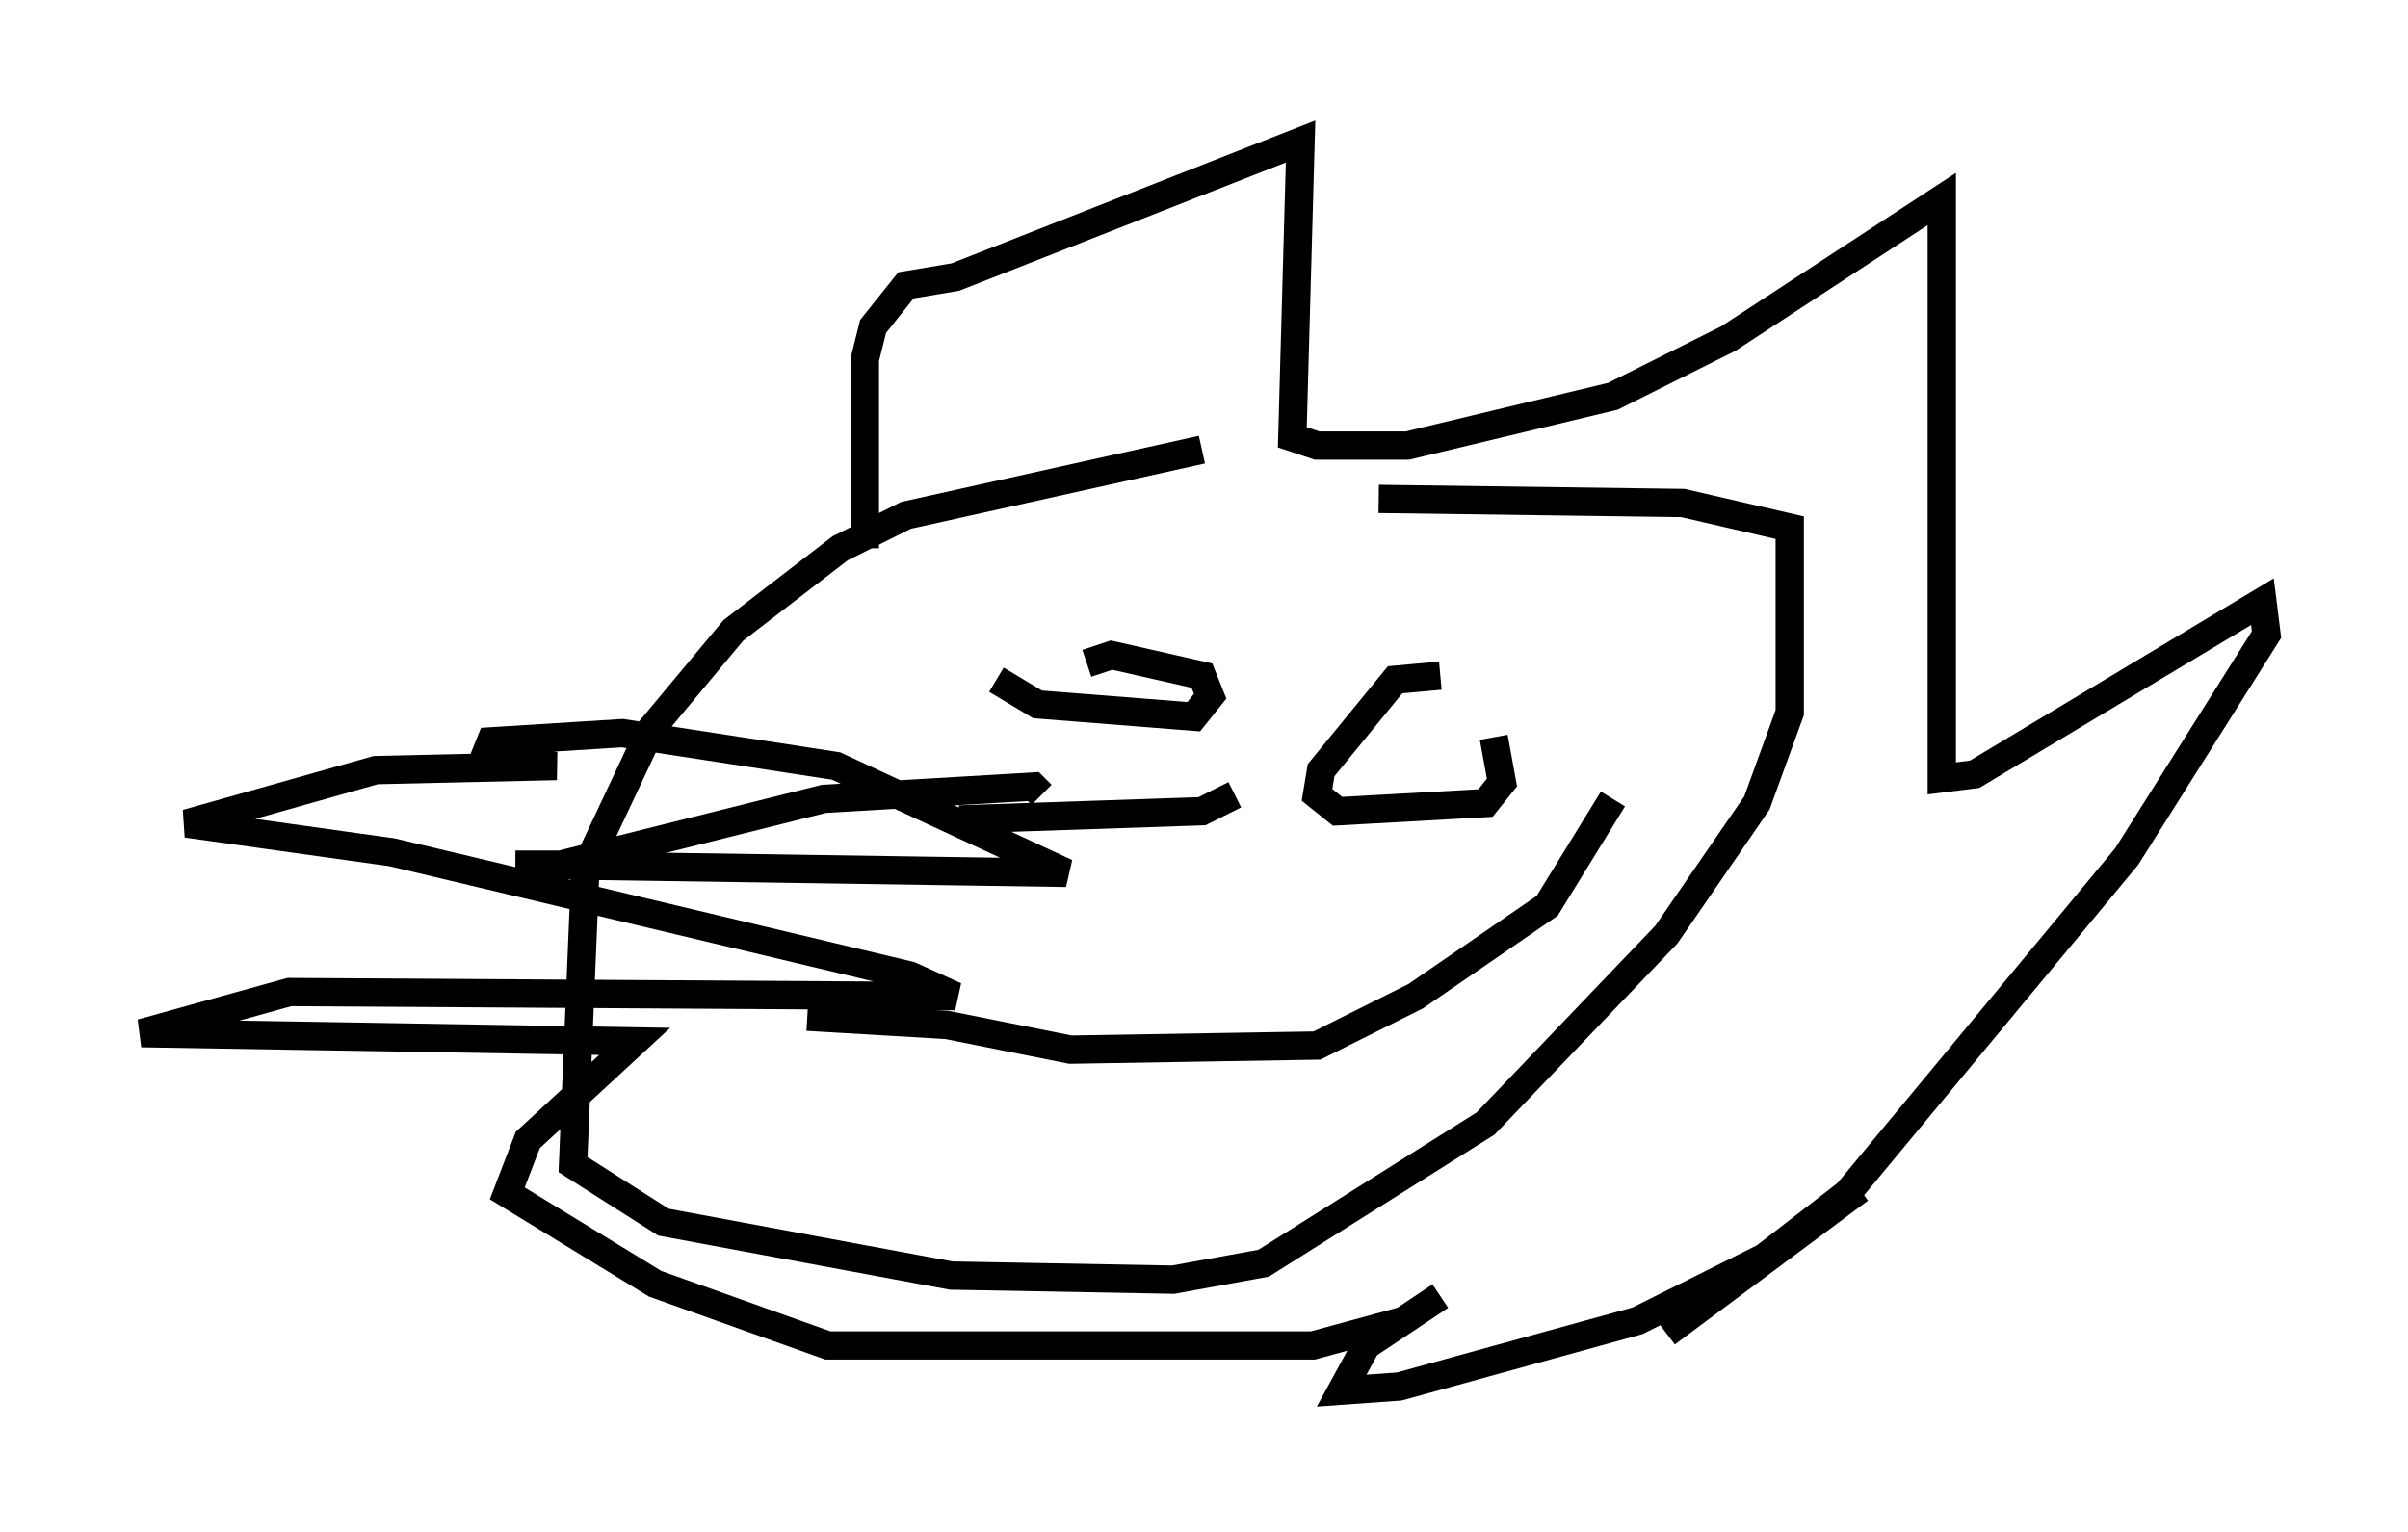 <?xml version="1.0" encoding="utf-8" ?>
<svg baseProfile="full" height="54.156" version="1.1" width="85.095" xmlns="http://www.w3.org/2000/svg" xmlns:ev="http://www.w3.org/2001/xml-events" xmlns:xlink="http://www.w3.org/1999/xlink"><defs /><rect fill="white" height="54.156" width="85.095" x="0" y="0" /><path d="M50.318, 15.313 m-7.844, 0.581 l-10.458, 2.324 -2.324, 1.162 l-3.777, 2.905 -2.905, 3.486 l-2.324, 4.939 -0.436, 10.458 l3.196, 2.034 10.168, 1.888 l7.844, 0.145 3.196, -0.581 l7.844, -4.939 6.391, -6.682 l3.196, -4.648 1.162, -3.196 l0.0, -6.536 -3.777, -0.872 l-10.749, -0.145 m-14.816, 11.33 l8.57, -0.291 1.162, -0.581 m-8.425, -4.067 l1.453, 0.872 5.52, 0.436 l0.581, -0.726 -0.291, -0.726 l-3.196, -0.726 -0.872, 0.291 m12.492, 0.436 l-1.598, 0.145 -2.615, 3.196 l-0.145, 0.872 0.726, 0.581 l5.229, -0.291 0.581, -0.726 l-0.291, -1.598 m-24.257, 9.877 l4.939, 0.291 4.358, 0.872 l8.715, -0.145 3.486, -1.743 l4.648, -3.196 2.324, -3.777 m-26.436, -8.86 l0.0, -6.682 0.291, -1.162 l1.162, -1.453 1.743, -0.291 l12.201, -4.793 -0.291, 10.458 l0.872, 0.291 3.196, 0.0 l7.263, -1.743 4.067, -2.034 l7.553, -4.939 0.0, 20.48 l1.162, -0.145 10.168, -6.101 l0.145, 1.162 -4.939, 7.844 l-9.877, 11.911 -6.391, 4.939 l6.827, -5.084 -3.196, 2.324 l-4.648, 2.324 -8.425, 2.324 l-2.034, 0.145 0.872, -1.598 l2.615, -1.743 -1.307, 0.872 l-3.196, 0.872 -17.14, 0.0 l-6.101, -2.179 -5.229, -3.196 l0.726, -1.888 3.777, -3.486 l-17.43, -0.291 5.229, -1.453 l23.531, 0.145 -1.598, -0.726 l-18.302, -4.358 -7.263, -1.017 l6.682, -1.888 6.391, -0.145 l-2.615, -0.145 0.291, -0.726 l4.648, -0.291 7.553, 1.162 l8.134, 3.777 -19.464, -0.291 l1.598, 0.0 9.296, -2.324 l7.408, -0.436 0.291, 0.291 " fill="none" stroke="black" stroke-width="1" /></svg>